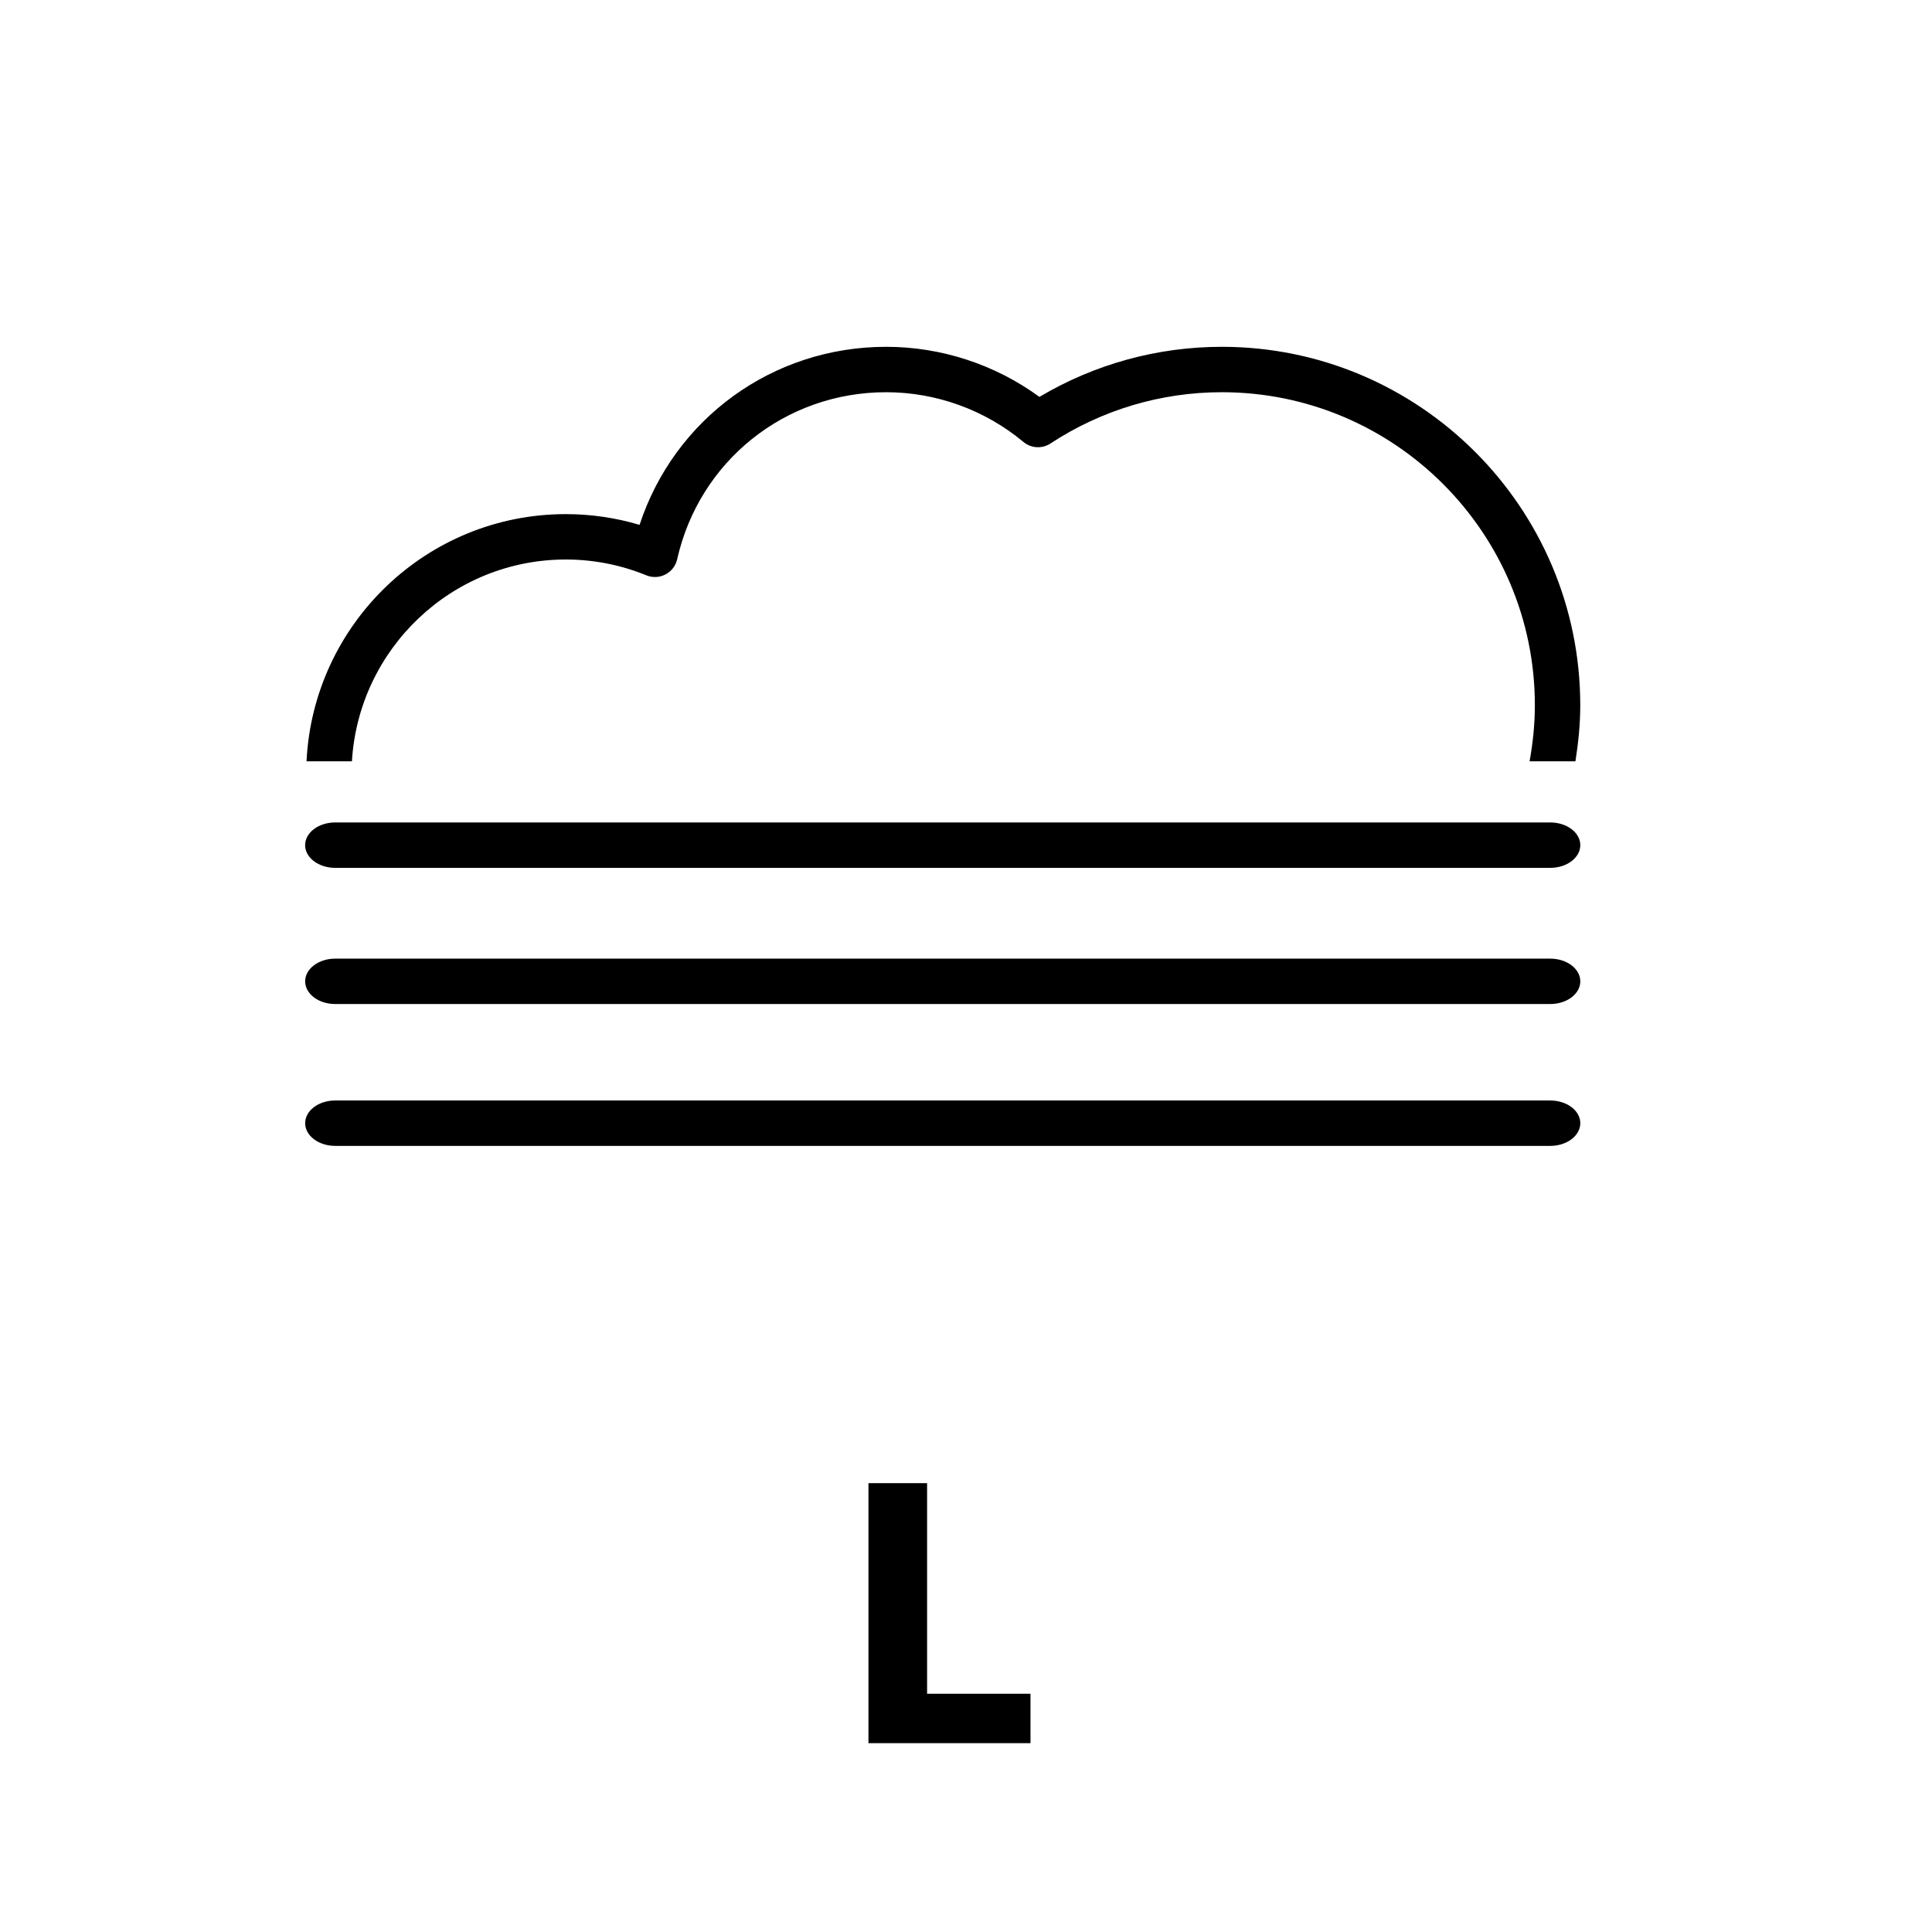 <?xml version="1.0" encoding="utf-8"?>
<!-- Generator: Adobe Illustrator 16.0.0, SVG Export Plug-In . SVG Version: 6.00 Build 0)  -->
<!DOCTYPE svg PUBLIC "-//W3C//DTD SVG 1.1//EN" "http://www.w3.org/Graphics/SVG/1.1/DTD/svg11.dtd">
<svg version="1.1" id="Layer_1" xmlns="http://www.w3.org/2000/svg" xmlns:xlink="http://www.w3.org/1999/xlink" x="0px" y="0px"
	 width="100px" height="100px" viewBox="0 0 100 100" enable-background="new 0 0 100 100" xml:space="preserve">
<g>
	<g>
		<path d="M44.951,76.768h3.035v10.901h5.352v2.557h-8.387V76.768z"/>
	</g>
	<g>
		<path d="M80.242,44.92H17.348c-0.857,0-1.555-0.526-1.555-1.175s0.697-1.175,1.555-1.175h62.895c0.857,0,1.553,0.526,1.553,1.175
			S81.1,44.92,80.242,44.92z"/>
	</g>
	<g>
		<path d="M80.242,51.968H17.348c-0.857,0-1.553-0.525-1.553-1.174s0.695-1.175,1.553-1.175h62.895c0.857,0,1.553,0.526,1.553,1.175
			S81.1,51.968,80.242,51.968z"/>
	</g>
	<g>
		<path d="M80.242,59.311H17.348c-0.857,0-1.553-0.526-1.553-1.175s0.695-1.175,1.553-1.175h62.895c0.857,0,1.553,0.526,1.553,1.175
			S81.1,59.311,80.242,59.311z"/>
	</g>
	<path d="M29.285,28.96c1.434,0,2.838,0.275,4.174,0.82c0.318,0.13,0.68,0.113,0.986-0.048c0.307-0.159,0.527-0.445,0.604-0.782
		c1.148-5.092,5.598-8.649,10.818-8.649c2.592,0,5.115,0.915,7.107,2.575c0.396,0.332,0.965,0.363,1.396,0.08
		c2.646-1.737,5.715-2.655,8.873-2.655c8.934,0,16.201,7.269,16.201,16.202c0,0.992-0.102,1.959-0.273,2.902h2.373
		c0.15-0.949,0.25-1.913,0.25-2.902c0-10.229-8.322-18.552-18.551-18.552c-3.336,0-6.582,0.894-9.443,2.592
		c-2.295-1.677-5.08-2.592-7.934-2.592c-5.885,0-10.961,3.729-12.762,9.216c-1.24-0.369-2.52-0.556-3.82-0.556
		c-7.195,0-13.072,5.683-13.418,12.794h2.35C18.561,33.59,23.385,28.96,29.285,28.96z"/>
</g>
</svg>
